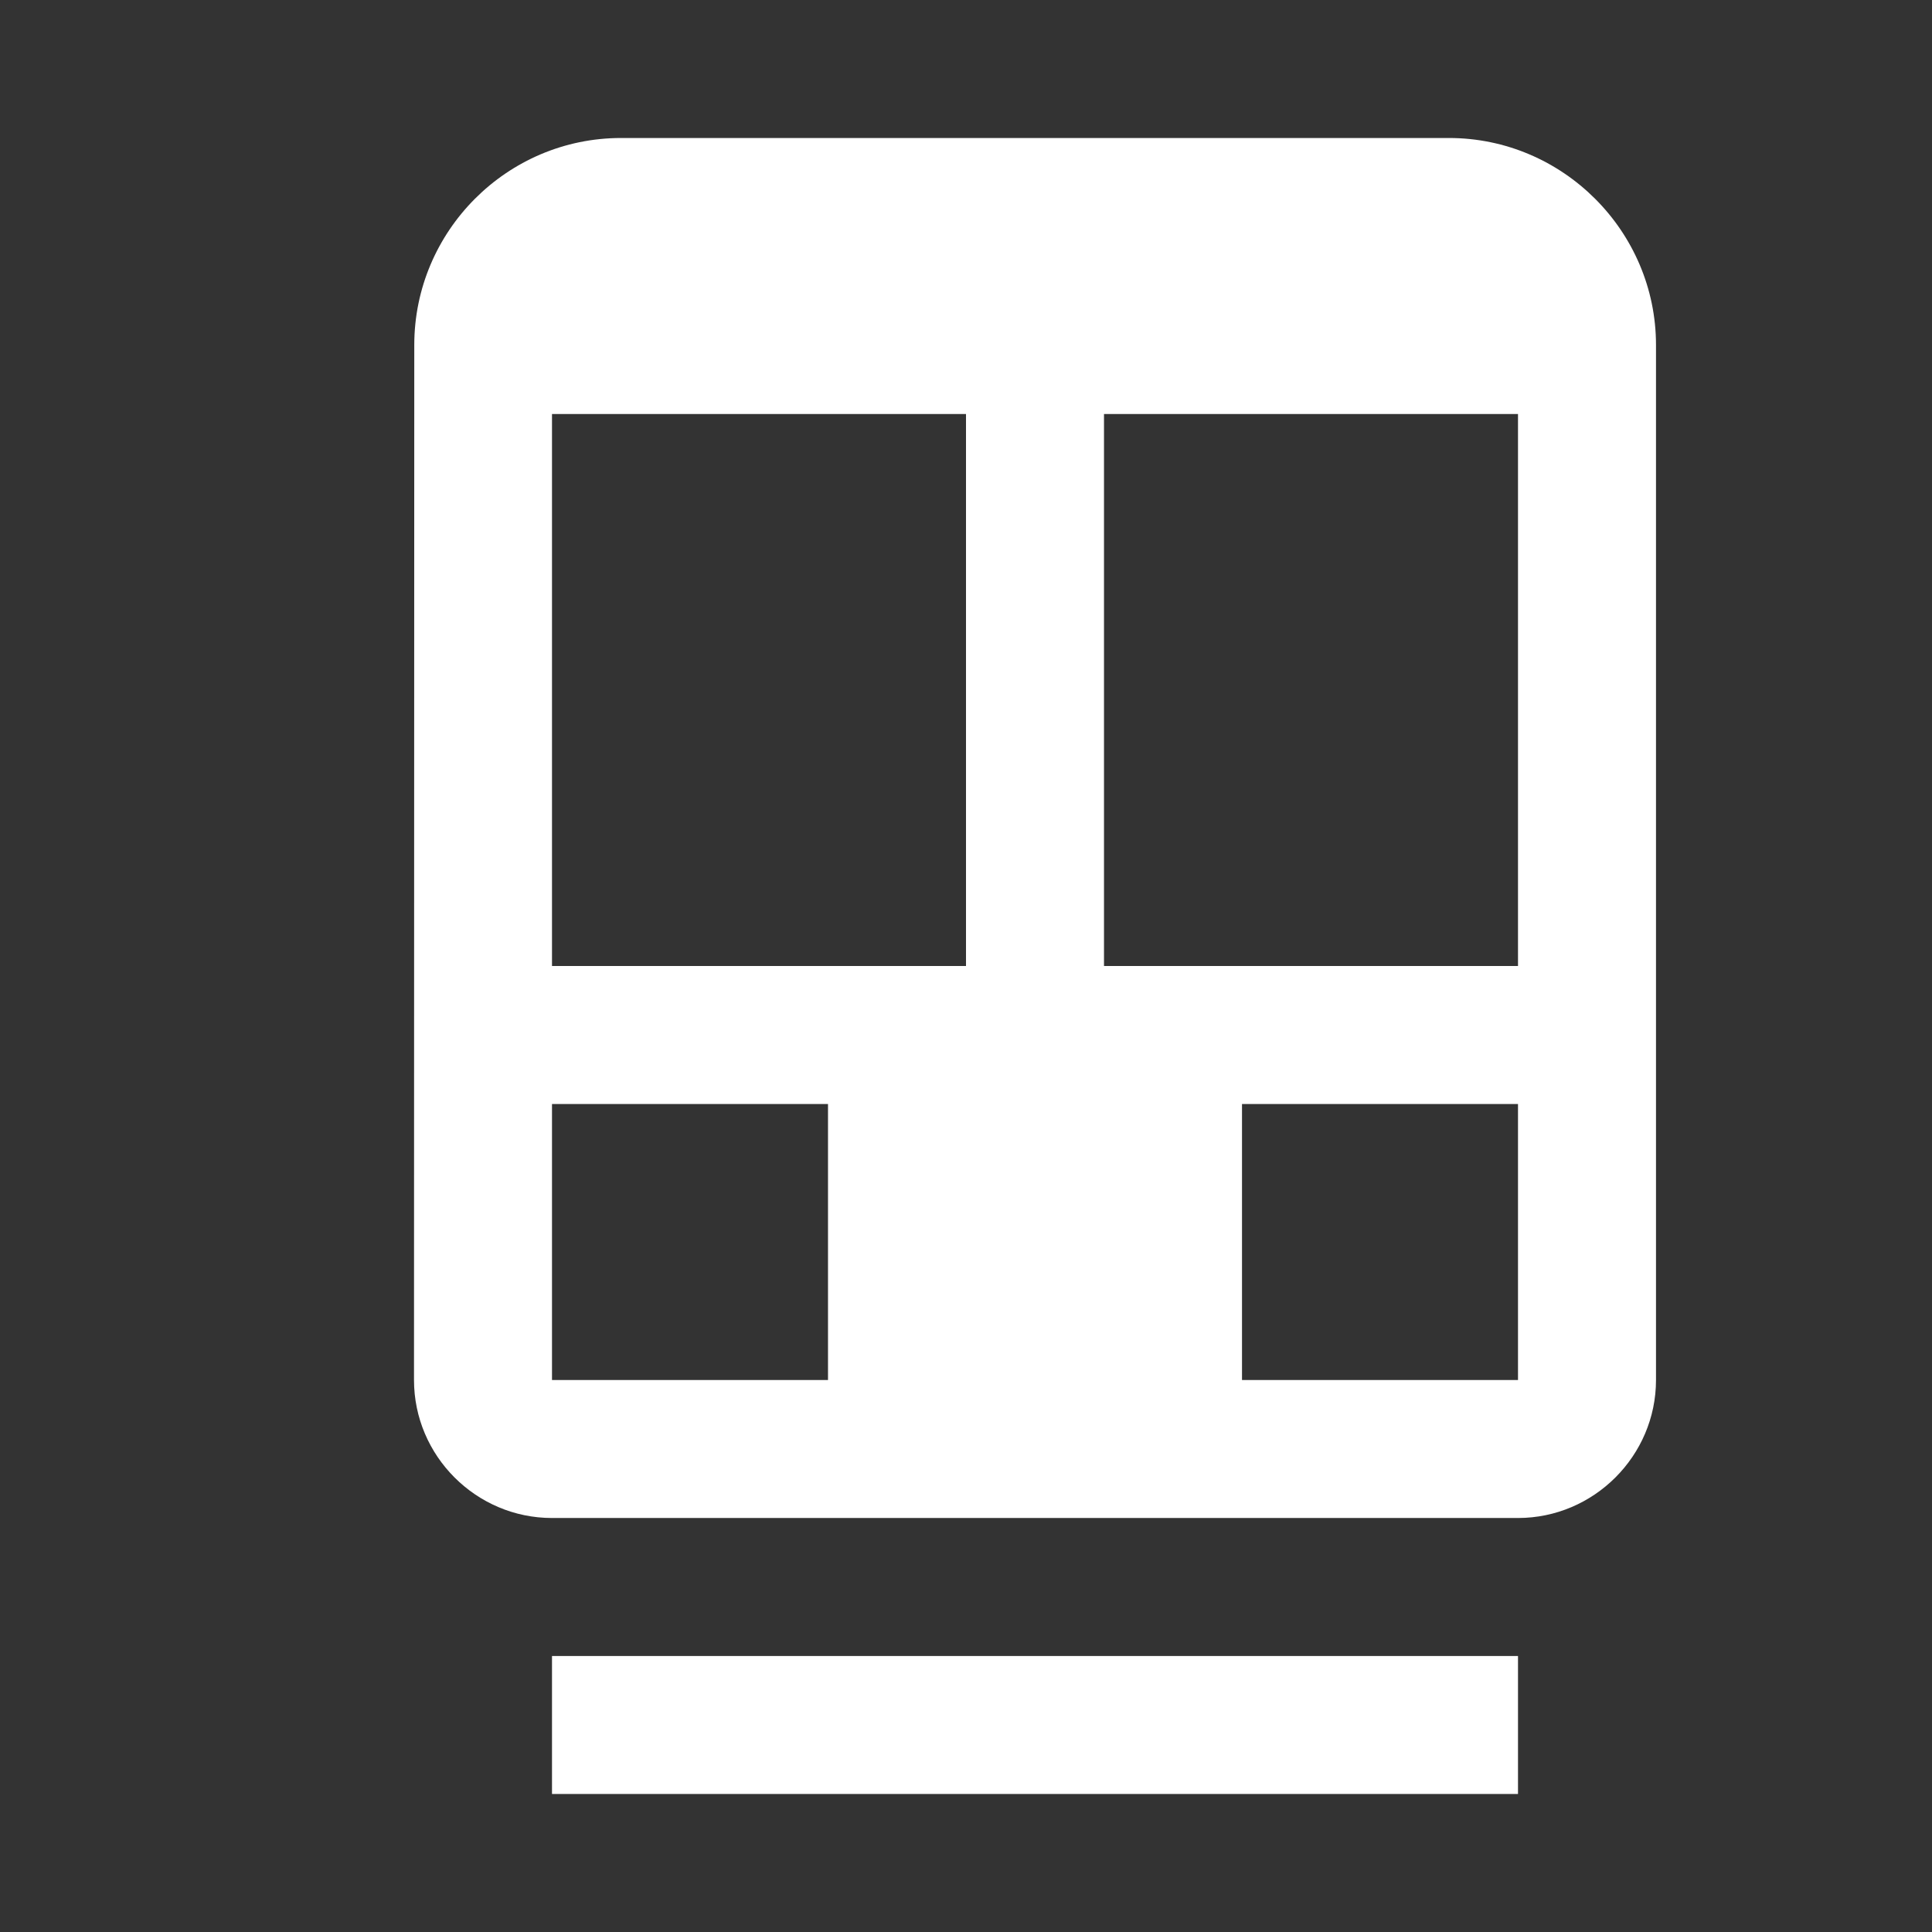 
<svg x="0px" contentScriptType="text/ecmascript" y="0px" width="14.0px"
     xmlns:xlink="http://www.w3.org/1999/xlink" zoomAndPan="magnify"
     contentStyleType="text/css" height="14.0px"
     preserveAspectRatio="xMidYMid meet" xmlns="http://www.w3.org/2000/svg"
     version="1.0">
    <rect width="100%" height="100%" fill="#333333" stroke="none"/>
    <g id="Regional_train_14-layer0.46116779463221835"/>
    <g id="ICONS0.981495288954473">
        <g id="Regional_train_140.5008076882503383">
            <path style="fill:#FFFFFF;"
                  d="M11,13H4v-1h7V13z M12,2.5V10c0,0.55-0.451,1-1,1H4c-0.55,0-1-0.45-1-1l0.002-7.5    C3.002,1.675,3.674,1,4.5,1h6C11.324,1,12,1.675,12,2.5z M6,8H4v2h2V8z M7,3H4v4h3V3z M11,8H9v2h2V8z M11,3H8v4h3V3z"/>
        </g>
    </g>
</svg>